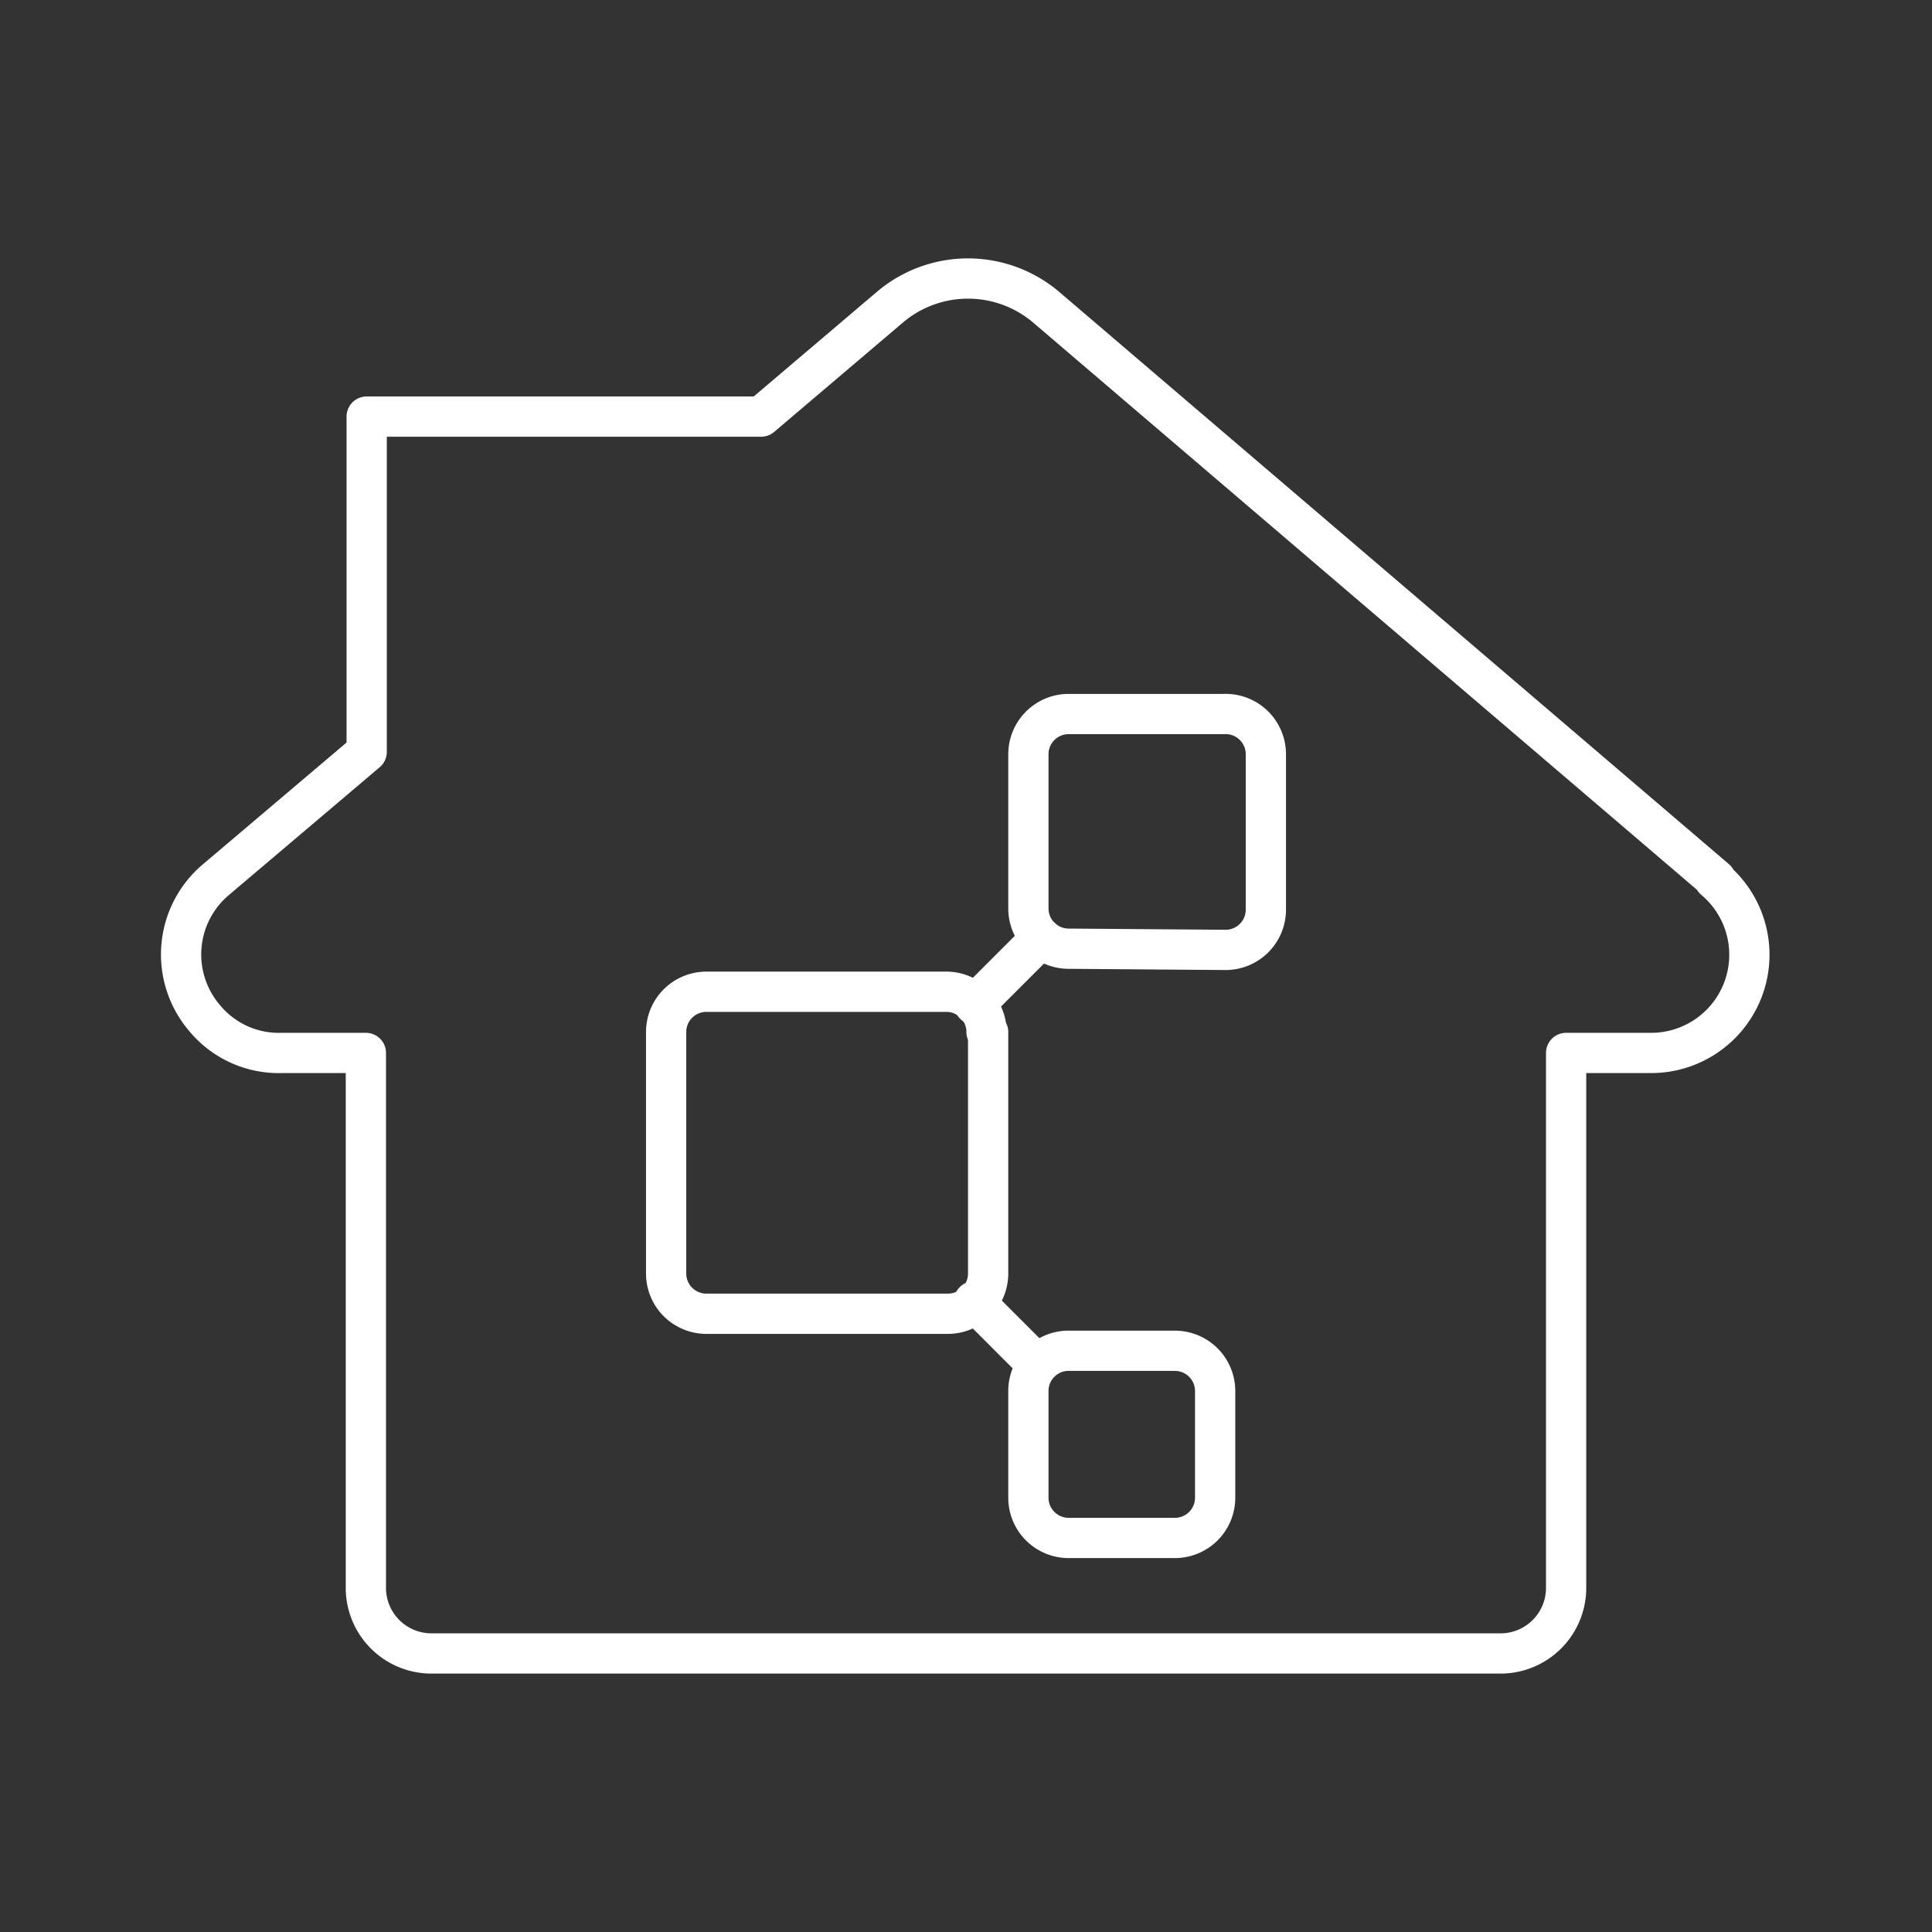 <svg id="Layer_2" data-name="Layer 2" viewBox="0 0 48 48" xmlns="http://www.w3.org/2000/svg">
 <rect x="0" y="0" width="48" height="48" fill="#333333" stroke="none"/>
 <defs>
  <style>.cls-1{fill:none;stroke:#fff;stroke-linecap:round;stroke-linejoin:round;}</style>
 </defs>
 <path class="cls-1" d="m42.63 21.85-16.63-14.21a3 3 0 0 0-3.9 0l-3.19 2.71h-9.8v8.33l-3.74 3.17a2.43 2.43 0 0 0-0.29 3.44 2.39 2.39 0 0 0 1.92 0.87h2.09v13.29a1.63 1.63 0 0 0 1.63 1.63h26.56a1.63 1.63 0 0 0 1.63-1.63v-13.29h2.09a2.44 2.44 0 0 0 1.59-4.31zm-16.08 1.72a1 1 0 0 1-1-1v-3.83a1 1 0 0 1 1-1h3.85a1 1 0 0 1 1.05 1v3.86a1 1 0 0 1-1 1zm-2 2.07v6a1 1 0 0 1-1 1h-6a1 1 0 0 1-1-1v-6a1 1 0 0 1 1-1h6a1 1 0 0 1 0.96 1zm2 7.92h2.64a1 1 0 0 1 1 1v2.65a1 1 0 0 1-1 1h-2.64a1 1 0 0 1-1-1v-2.67a1 1 0 0 1 0.95-0.98z"/>
 <line class="cls-1" x1="24.2" x2="25.77" y1="32.33" y2="33.9"/>
 <line class="cls-1" x1="25.87" x2="24.21" y1="23.3" y2="24.96"/>
</svg>
